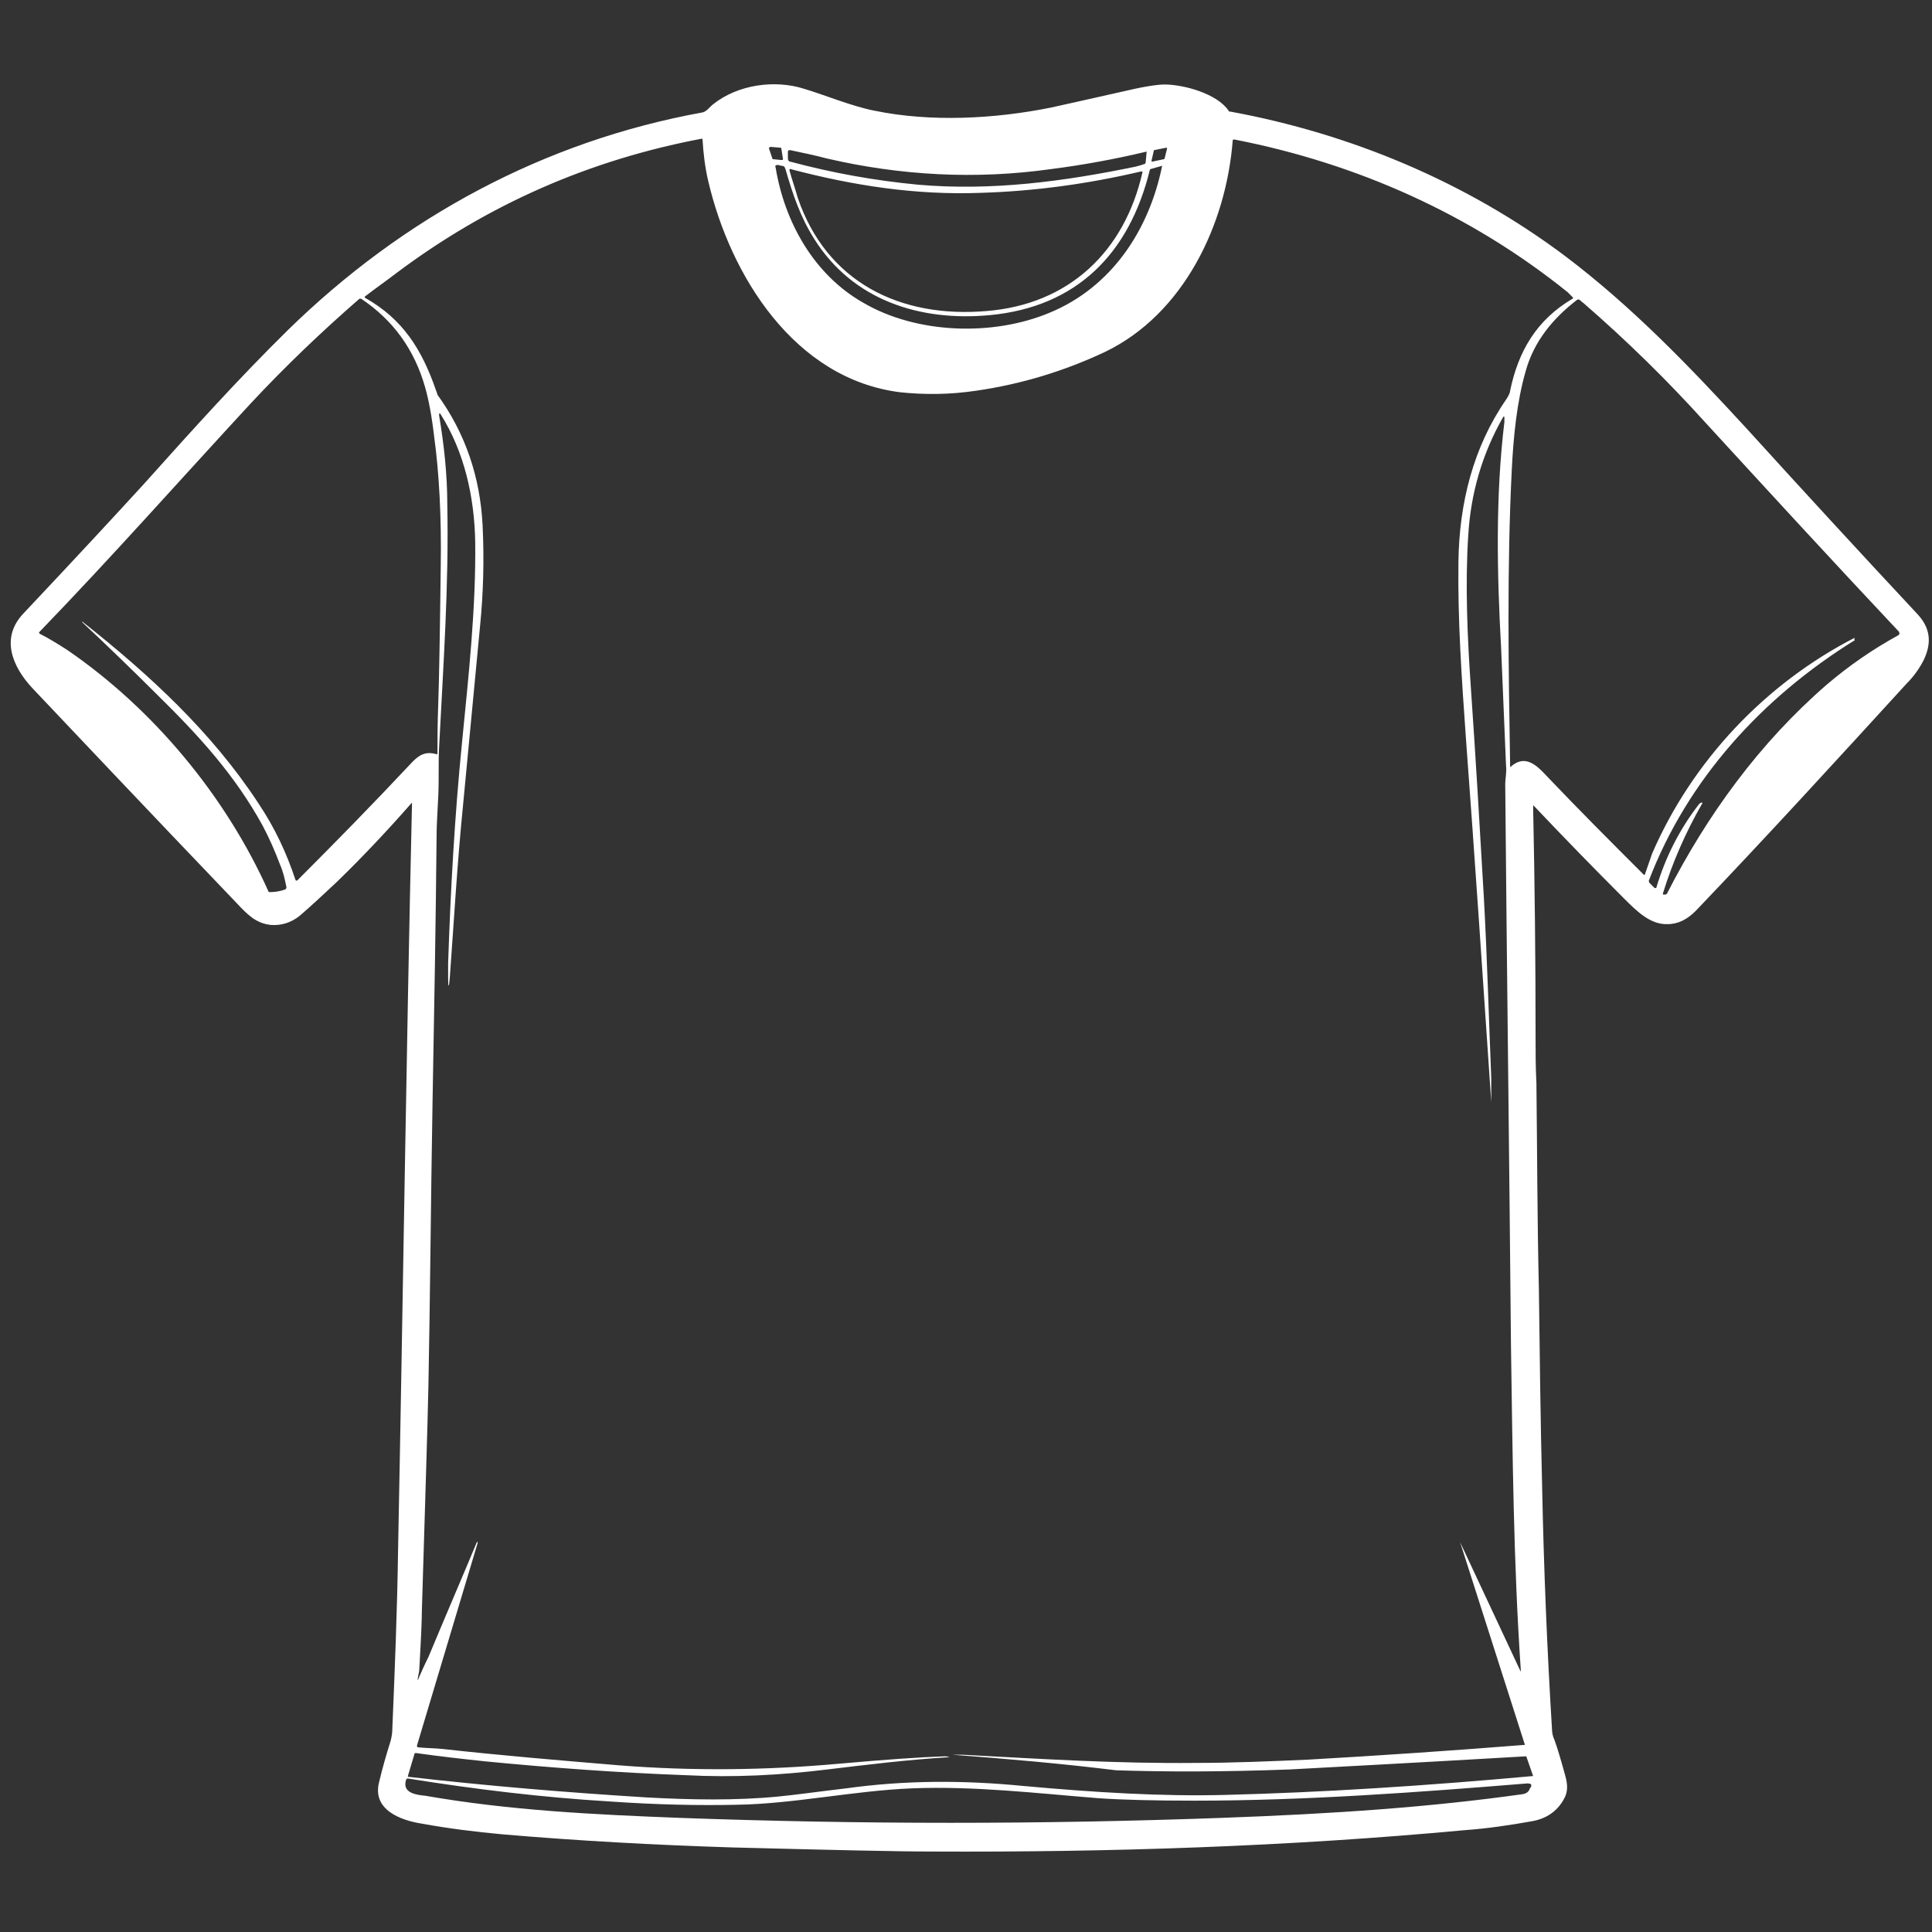 <svg xmlns="http://www.w3.org/2000/svg" xmlns:xlink="http://www.w3.org/1999/xlink" width="500" viewBox="0 0 375 375" height="500" preserveAspectRatio="xMidYMid meet"><rect x="0" y="0" width="375" height="375" fill="#333333" stroke="none"/><defs><clipPath id="56f58e4c87"><path d="M 2 16 L 375 16 L 375 359.59 L 2 359.59 Z M 2 16 " clip-rule="nonzero"></path></clipPath></defs><g clip-path="url(#56f58e4c87)"><path fill="#ffffff" d="M 297.578 156.59 C 297.898 171.566 298.055 186.539 298.055 201.516 C 298.055 204.383 298.055 207.25 298.215 210.117 C 298.375 223.496 298.375 236.719 298.695 250.102 C 298.852 263.004 299.012 275.91 299.332 288.812 C 299.648 304.422 300.285 320.035 301.242 335.648 C 301.242 336.285 301.402 337.082 301.719 337.719 C 302.359 339.469 302.996 341.699 303.793 344.566 C 304.27 346.32 304.43 347.754 303.473 349.348 C 302.199 351.578 300.129 353.012 297.418 353.488 C 292.957 354.285 288.656 354.922 284.195 355.242 C 249.945 358.426 215.379 359.543 180.969 359.383 C 173.961 359.383 160.895 359.066 142.098 358.586 C 127.125 358.109 112.309 357.312 97.492 356.039 C 92.238 355.559 87.141 354.922 81.883 353.969 C 77.738 353.328 72.164 351.258 73.598 345.844 C 74.234 343.133 75.031 340.426 75.828 337.879 C 75.988 337.242 76.148 336.445 76.148 335.648 C 76.625 324.176 77.102 312.547 77.262 301.078 C 78.219 252.648 78.855 204.223 79.969 155.953 C 79.969 155.793 79.969 155.793 79.812 155.953 C 75.191 161.211 70.41 166.309 65.312 171.246 C 62.766 173.637 60.375 175.867 58.145 177.777 C 56.551 179.051 54.641 179.688 52.57 179.531 C 49.703 179.211 48.109 177.617 45.879 175.23 C 28.039 156.59 14.816 142.57 6.211 133.492 C 2.391 129.348 0 123.773 4.621 118.996 C 15.133 107.844 22.941 99.402 28.039 93.824 C 37.594 83.152 46.355 73.434 55.914 64.035 C 78.219 42.211 105.617 27.395 136.363 21.82 C 137.16 21.66 137.797 20.703 138.434 20.227 C 143.215 16.402 150.383 15.449 155.957 17.199 C 159.781 18.316 165.516 20.703 169.816 21.5 C 180.648 23.73 193.074 23.094 204.066 20.863 C 207.57 20.066 212.031 19.113 217.609 17.836 C 221.59 16.883 224.457 16.402 226.051 16.402 C 229.715 16.402 236.246 18.156 238.477 21.5 C 238.477 21.66 238.637 21.66 238.797 21.66 C 262.215 25.961 284.676 35.359 303.793 49.699 C 316.855 59.574 328.004 71.203 338.996 83.152 C 349.988 95.258 360.98 107.207 372.133 119.152 C 374.68 121.863 375 124.73 373.406 128.074 C 372.609 129.668 371.496 131.262 370.062 132.695 C 356.52 147.512 342.98 162.324 329.121 176.82 C 327.527 178.414 325.773 179.371 323.703 179.371 C 320.359 179.531 317.652 176.82 315.262 174.434 C 309.367 168.539 303.473 162.484 297.738 156.43 C 297.738 156.273 297.578 156.273 297.578 156.59 Z M 184.793 340.586 C 185.43 340.586 186.066 340.586 186.703 340.586 C 201.836 341.383 216.332 342.34 232.266 342.18 C 239.434 342.18 246.762 341.859 253.93 341.543 C 267.949 340.746 281.969 339.789 295.984 338.676 L 283.402 299.324 L 295.031 324.176 C 295.188 324.496 295.188 324.496 295.188 324.176 C 293.754 303.309 293.598 282.121 293.277 261.094 C 292.957 224.773 292.48 188.609 292.164 152.289 C 292.164 151.016 292.48 149.898 292.32 148.625 C 292.004 140.98 291.684 133.492 291.367 125.844 C 290.57 111.348 290.25 96.375 292.004 81.879 C 292.004 81.559 292.004 81.238 292.004 81.082 C 292.004 80.762 291.844 80.762 291.684 81.082 C 287.703 88.09 285.473 95.738 284.992 103.859 C 284.355 113.418 284.836 123.934 285.473 133.172 C 286.426 146.871 287.223 160.574 288.02 174.273 C 288.656 185.902 288.977 197.531 289.453 209.32 C 289.453 210.914 289.453 212.348 289.453 213.941 C 287.859 190.363 286.27 166.625 284.516 143.051 C 283.719 131.738 282.922 120.43 283.082 108.957 C 283.242 97.648 285.949 86.816 292.32 77.574 C 292.641 77.098 293.117 76.301 293.117 75.824 C 294.711 68.176 298.215 62.125 305.227 57.98 C 305.383 57.824 305.383 57.824 305.227 57.664 C 304.906 57.344 304.59 57.027 304.27 56.707 C 285.473 41.574 263.328 31.695 239.594 27.078 C 239.434 27.078 239.273 27.078 239.273 27.234 C 238 43.645 229.715 61.008 214.422 68.336 C 206.617 72 198.332 74.551 189.57 75.824 C 184.312 76.621 179.375 76.621 174.754 76.141 C 154.207 73.594 141.781 53.52 137.48 35.203 C 136.84 32.492 136.523 29.785 136.363 27.078 C 136.363 26.918 136.203 26.918 136.203 26.918 C 114.379 31.059 94.785 39.66 77.102 52.883 C 75.031 54.477 72.961 55.91 70.891 57.504 C 70.73 57.664 70.73 57.664 70.891 57.824 C 78.219 61.965 81.883 67.859 84.59 75.664 C 84.75 76.141 84.91 76.461 84.91 76.621 C 90.324 84.105 93.191 92.551 93.672 101.949 C 93.988 108.48 93.828 115.012 93.191 121.383 C 92.078 133.172 90.961 144.801 89.848 156.59 C 88.73 167.742 88.094 179.051 87.297 189.883 C 87.141 191.797 86.98 191.797 86.98 189.883 C 86.98 189.406 86.98 188.449 86.98 187.016 C 87.457 172.68 88.254 158.344 89.688 144.004 C 90.961 131.102 92.395 118.039 92.238 105.137 C 92.078 96.531 90.164 87.77 85.547 80.441 C 85.387 80.125 85.227 80.125 85.227 80.602 C 86.184 86.336 86.82 92.074 86.82 97.965 C 87.141 113.738 86.023 129.348 85.227 145.121 C 85.066 147.988 85.227 151.332 85.066 154.52 C 84.91 157.863 84.75 160.254 84.75 161.527 C 84.59 179.051 84.273 196.574 83.953 214.098 C 83.633 232.418 83.477 252.969 83.156 268.898 C 82.996 276.863 82.52 291.52 81.883 312.707 C 81.883 314.461 81.723 318.125 81.402 323.699 C 81.402 324.336 81.246 324.973 81.086 325.77 C 81.086 326.25 81.086 326.25 81.246 325.77 C 81.723 324.656 82.359 323.223 83.156 321.629 C 87.141 312.07 90.324 304.742 92.555 299.324 C 92.555 299.324 92.555 299.324 92.715 299.324 C 92.715 299.324 92.715 299.324 92.715 299.484 L 80.926 338.832 C 80.926 338.992 80.926 338.992 81.086 339.152 C 82.68 339.312 84.273 339.312 85.863 339.469 C 97.336 340.746 108.805 341.699 120.273 342.656 C 134.453 343.773 148.629 343.613 162.809 342.34 C 171.73 341.543 178.578 341.062 183.359 340.902 C 183.516 340.902 183.836 340.902 184.312 341.062 C 176.348 341.543 168.543 342.496 160.578 343.453 C 151.496 344.566 142.418 345.047 133.176 344.566 C 120.113 344.09 107.051 343.133 93.988 341.859 C 89.527 341.383 85.227 340.902 80.766 340.266 C 80.609 340.266 80.449 340.266 80.449 340.426 L 79.172 344.727 C 79.172 344.887 79.172 344.887 79.332 344.887 C 94.625 346.641 109.918 347.914 125.371 348.871 C 133.973 349.348 142.734 349.508 151.02 348.711 C 154.363 348.391 158.824 347.754 164.242 347.117 C 175.711 345.523 187.023 345.523 198.492 346.641 C 212.512 347.914 225.414 348.711 237.84 348.391 C 256.637 347.914 276.551 346.641 297.578 344.727 L 296.305 341.062 C 296.305 340.902 296.145 340.902 296.145 340.902 C 274.32 342.18 259.027 342.977 250.266 343.453 C 237.52 343.93 226.371 343.93 216.652 343.613 C 206.297 342.34 195.465 341.383 184.793 340.586 C 184.633 340.586 184.633 340.586 184.793 340.586 Z M 151.656 28.828 C 151.656 28.668 151.496 28.668 151.496 28.668 L 149.586 28.512 C 149.426 28.512 149.266 28.668 149.266 28.668 C 149.266 28.668 149.266 28.668 149.266 28.828 L 149.906 30.742 C 149.906 30.898 150.062 30.898 150.062 30.898 L 151.656 31.059 C 151.816 31.059 151.977 31.059 151.977 30.898 Z M 223.98 29.148 C 223.82 29.148 223.82 29.309 223.98 29.148 L 223.504 31.219 C 223.504 31.219 223.504 31.379 223.66 31.379 L 225.891 30.898 C 225.891 30.898 226.051 30.898 226.051 30.742 L 226.531 28.828 C 226.531 28.828 226.531 28.668 226.371 28.668 Z M 153.41 31.379 C 161.691 33.609 169.816 35.043 178.102 35.84 C 192.438 37.113 206.617 35.203 220.477 32.332 C 221.113 32.176 221.59 32.016 222.07 31.855 C 222.227 31.855 222.387 31.695 222.387 31.379 L 222.547 29.625 C 222.547 29.465 222.547 29.309 222.387 29.465 C 216.332 30.898 210.281 32.016 204.066 32.812 C 189.41 34.883 174.754 34.086 160.418 30.742 C 158.027 30.105 155.641 29.625 153.41 29.148 C 153.09 29.148 152.93 29.148 152.93 29.465 L 152.93 30.742 C 152.93 31.059 153.09 31.379 153.41 31.379 Z M 167.586 58.777 C 177.941 64.832 192.758 65.309 203.75 60.691 C 215.695 55.75 223.023 44.758 225.574 32.176 L 223.344 32.812 C 223.344 32.812 223.184 32.812 223.184 32.973 C 219.203 49.219 209.008 59.574 192.121 61.168 C 178.578 62.441 165.516 58.301 158.027 46.352 C 155.32 42.051 153.887 37.75 152.453 32.812 C 152.293 32.332 152.133 32.176 151.656 32.176 L 151.02 32.016 C 150.543 32.016 150.383 32.176 150.543 32.492 C 152.293 43.168 158.027 53.363 167.586 58.777 Z M 191.484 60.371 C 207.414 59.098 218.246 48.902 221.75 33.449 C 221.75 33.289 221.75 33.289 221.59 33.289 C 221.59 33.289 221.59 33.289 221.43 33.289 C 211.234 35.68 200.883 37.113 190.367 37.43 C 177.625 37.91 165.516 35.996 153.41 32.812 C 153.25 32.812 153.25 32.812 153.25 32.973 C 153.25 32.973 153.25 32.973 153.25 33.129 C 153.727 34.883 154.363 36.637 154.844 38.387 C 160.418 54.797 174.754 61.805 191.484 60.371 Z M 15.93 120.746 C 15.93 120.746 16.09 120.586 16.09 120.746 C 28.992 130.941 41.102 142.094 50.18 155.953 C 53.367 160.73 55.598 165.512 57.348 170.77 C 57.348 170.926 57.508 170.926 57.668 170.926 C 65.156 163.441 72.484 155.953 79.652 148.305 C 81.246 146.555 82.52 145.758 84.75 146.395 C 84.91 146.395 84.91 146.395 84.91 146.234 C 84.91 143.848 84.91 140.66 85.066 136.52 C 85.227 132.059 85.387 123.137 85.547 110.074 C 85.707 100.195 85.227 91.754 84.27 84.746 C 83.793 80.602 83.156 77.418 82.52 75.188 C 80.449 67.859 76.305 62.125 70.094 57.98 C 69.934 57.98 69.773 57.98 69.773 57.98 C 62.445 64.355 55.438 71.043 48.746 78.215 C 35.047 93.027 21.664 108.164 7.648 122.66 C 7.488 122.816 7.648 122.816 7.648 122.977 C 9.559 123.934 11.309 125.047 13.062 126.164 C 29.789 137.633 43.809 154.52 52.094 173 C 52.094 173.156 52.25 173.156 52.41 173.156 C 53.367 173.156 54.324 173 55.277 172.68 C 55.598 172.52 55.598 172.363 55.598 172.203 C 55.277 170.609 54.961 169.176 54.324 167.742 C 53.367 165.191 52.25 162.645 50.977 160.254 C 45.562 150.379 38.551 142.73 30.27 134.605 C 25.648 129.988 20.867 125.367 15.93 120.746 C 15.77 120.906 15.77 120.906 15.93 120.746 Z M 360.027 124.25 C 342.023 135.402 327.527 151.332 320.039 170.926 C 320.039 171.086 320.039 171.246 320.199 171.406 L 321.156 172.363 C 321.316 172.363 321.316 172.363 321.473 172.363 C 323.227 166.469 325.934 161.051 329.758 156.113 C 329.918 155.953 330.078 155.793 330.234 155.793 C 330.395 155.793 330.555 155.793 330.395 155.953 C 327.211 161.527 324.66 167.266 322.75 173.477 C 322.75 173.477 322.75 173.637 322.906 173.637 L 323.066 173.637 C 323.227 173.637 323.387 173.637 323.547 173.477 C 331.352 158.184 341.547 144.164 354.609 132.855 C 358.91 129.191 363.531 126.004 368.469 123.297 C 368.629 123.137 368.789 122.977 368.629 122.816 C 368.629 122.816 368.629 122.816 368.629 122.66 C 355.883 109.117 343.457 95.578 331.031 82.035 C 323.547 73.754 315.738 66.105 307.297 58.777 C 306.977 58.617 306.816 58.301 306.5 58.141 C 306.34 58.141 306.18 58.141 306.18 58.141 C 301.402 61.805 297.738 66.266 296.145 72 C 294.391 78.055 293.754 84.902 293.438 91.117 C 292.48 110.234 292.801 129.668 293.117 148.785 C 293.117 148.945 293.117 148.945 293.277 148.785 C 295.984 146.395 298.215 148.465 300.129 150.535 C 306.34 157.066 312.711 163.441 319.086 169.812 C 319.086 169.812 319.086 169.812 319.242 169.812 C 319.723 168.379 320.199 167.105 320.676 165.672 C 328.484 147.668 342.66 132.695 360.027 123.773 C 359.867 124.094 359.867 124.094 360.027 124.25 Z M 82.52 348.551 C 98.926 351.418 115.496 352.215 132.062 352.852 C 167.109 354.125 201.996 354.125 237.043 352.852 C 259.027 352.055 277.508 350.781 295.668 348.23 C 296.305 348.074 296.781 347.754 296.941 347.117 L 297.102 346.957 C 297.418 346.32 297.102 346.16 296.465 346.16 C 274.957 347.914 253.293 349.508 231.785 349.508 C 223.98 349.508 217.77 349.348 213.148 349.027 C 201.199 348.074 189.094 346.641 176.984 347.117 C 165.516 347.594 154.047 350.145 142.895 350.305 C 135.727 350.461 127.602 350.305 118.363 349.664 C 105.141 348.871 92.078 347.277 79.172 345.207 C 79.016 345.207 79.016 345.207 78.855 345.363 C 77.898 348.074 80.926 348.391 82.52 348.551 Z M 82.52 348.551 " fill-opacity="1" fill-rule="nonzero"></path></g></svg>